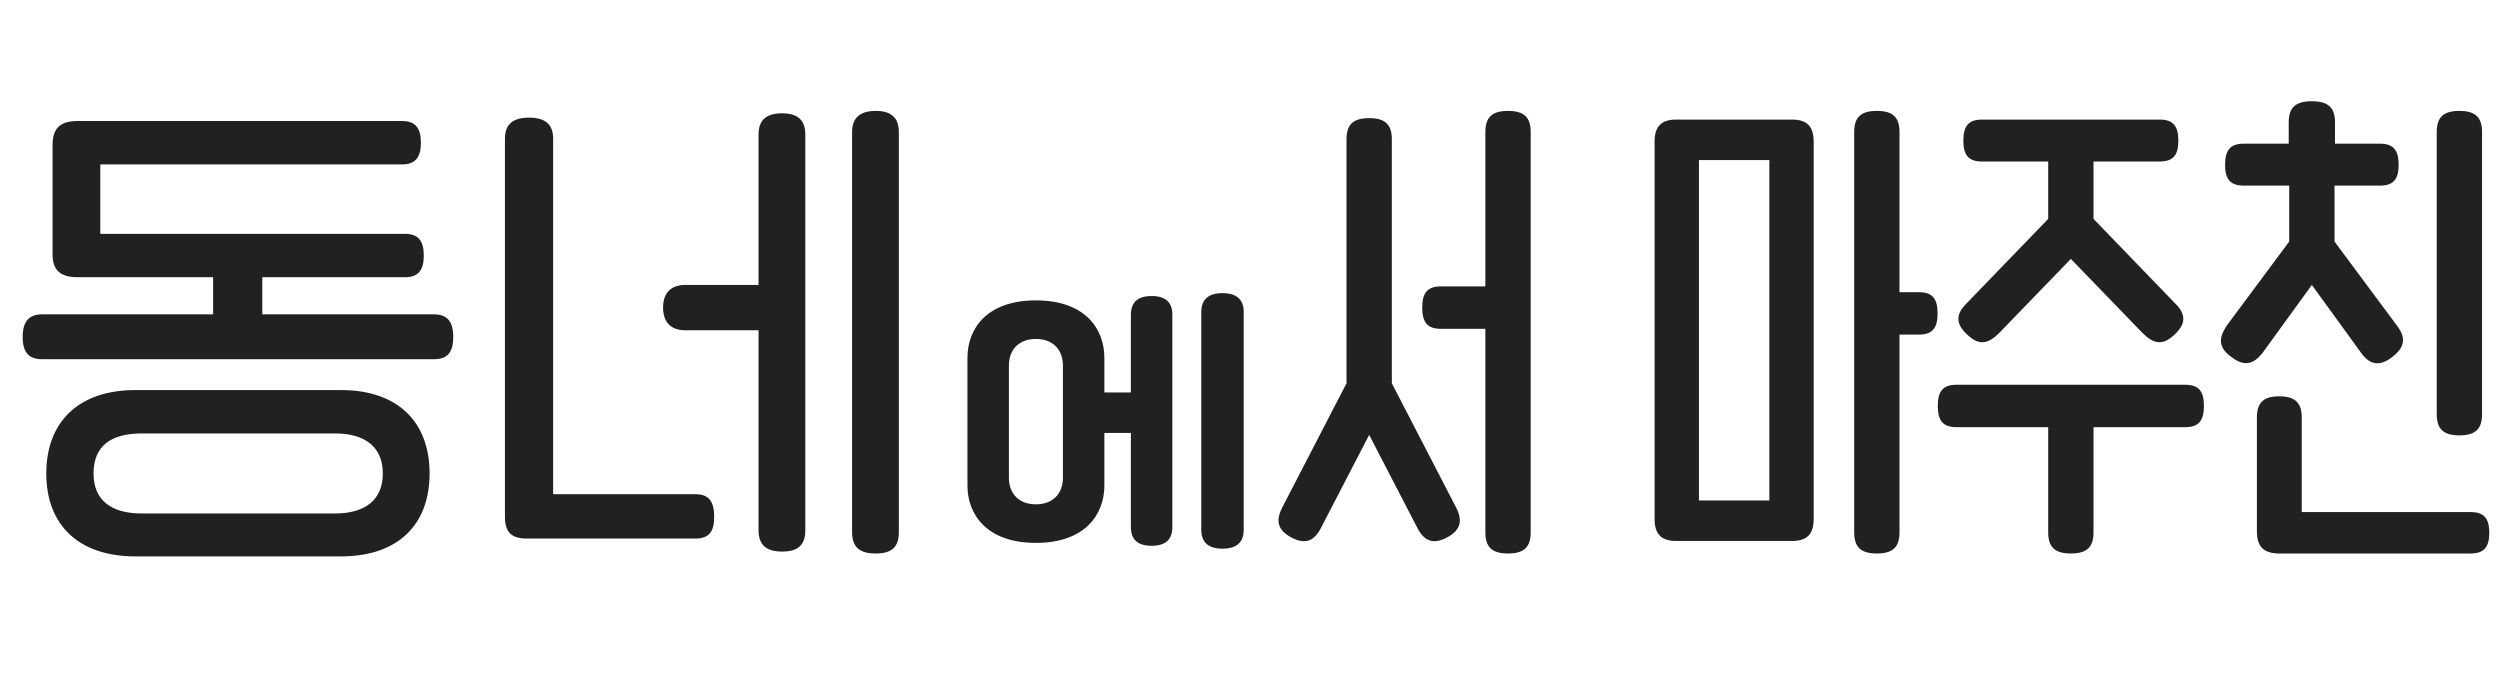 <svg width="280" height="76" viewBox="0 0 280 76" fill="none" xmlns="http://www.w3.org/2000/svg">
<path d="M29.376 35.208V31.05H45.36C46.818 31.05 47.466 30.294 47.466 28.62C47.466 26.946 46.818 26.19 45.36 26.19H11.232V18.414H45.036C46.494 18.414 47.142 17.658 47.142 15.984C47.142 14.31 46.494 13.554 45.036 13.554H8.694C6.804 13.554 5.886 14.31 5.886 16.254V28.512C5.886 30.294 6.804 31.05 8.694 31.05H23.868V35.208H4.698C3.24 35.208 2.538 36.018 2.538 37.746C2.538 39.474 3.24 40.23 4.698 40.23H48.6C50.112 40.23 50.76 39.474 50.76 37.746C50.76 36.018 50.112 35.208 48.6 35.208H29.376ZM15.174 43.686C8.748 43.686 5.184 47.304 5.184 53.028C5.184 58.752 8.748 62.316 15.174 62.316H38.178C44.604 62.316 48.114 58.752 48.114 53.028C48.114 47.304 44.604 43.686 38.178 43.686H15.174ZM15.876 57.51C12.42 57.51 10.476 55.998 10.476 53.028C10.476 49.95 12.42 48.546 15.876 48.546H37.53C40.878 48.546 42.876 50.058 42.876 53.028C42.876 55.998 40.878 57.51 37.53 57.51H15.876ZM98.079 12.42C96.351 12.42 95.433 13.176 95.433 14.796V59.616C95.433 61.29 96.297 61.992 98.079 61.992C99.861 61.992 100.671 61.29 100.671 59.616V14.796C100.671 13.176 99.807 12.42 98.079 12.42ZM87.603 12.69C85.875 12.69 84.957 13.392 84.957 15.066V31.914H76.749C75.129 31.914 74.265 32.832 74.265 34.452C74.265 36.072 75.129 36.99 76.749 36.99H84.957V59.4C84.957 61.074 85.875 61.776 87.603 61.776C89.331 61.776 90.195 61.074 90.195 59.4V15.066C90.195 13.392 89.277 12.69 87.603 12.69ZM61.953 55.35V15.552C61.953 13.932 61.089 13.176 59.253 13.176C57.417 13.176 56.553 13.932 56.553 15.552V57.888C56.553 59.616 57.309 60.318 58.983 60.318H77.883C79.395 60.318 79.989 59.562 79.989 57.888C79.989 56.16 79.395 55.35 77.883 55.35H61.953ZM136.92 32.832C135.354 32.832 134.544 33.534 134.544 34.938V59.346C134.544 60.75 135.354 61.452 136.92 61.452C138.486 61.452 139.296 60.75 139.296 59.346V34.938C139.296 33.534 138.486 32.832 136.92 32.832ZM128.982 33.156C127.416 33.156 126.66 33.858 126.66 35.262V43.956H123.69V40.068C123.69 36.828 121.53 33.642 116.022 33.642C110.514 33.642 108.354 36.828 108.354 40.068V54.378C108.354 57.618 110.514 60.804 116.022 60.804C121.53 60.804 123.69 57.618 123.69 54.378V48.492H126.66V59.022C126.66 60.426 127.416 61.128 128.982 61.128C130.548 61.128 131.304 60.426 131.304 59.022V35.262C131.304 33.858 130.548 33.156 128.982 33.156ZM119.046 53.514C119.046 55.242 117.966 56.484 116.022 56.484C114.078 56.484 112.998 55.242 112.998 53.514V40.932C112.998 39.204 114.078 37.962 116.022 37.962C117.966 37.962 119.046 39.204 119.046 40.932V53.514ZM168.899 12.42C167.063 12.42 166.361 13.176 166.361 14.796V32.076H161.393C159.935 32.076 159.287 32.724 159.287 34.452C159.287 36.18 159.935 36.828 161.393 36.828H166.361V59.616C166.361 61.236 167.063 61.992 168.899 61.992C170.735 61.992 171.437 61.236 171.437 59.616V14.796C171.437 13.176 170.735 12.42 168.899 12.42ZM155.885 15.606C155.885 13.986 155.183 13.23 153.347 13.23C151.511 13.23 150.809 13.986 150.809 15.606V42.93L143.627 56.808C142.871 58.266 143.033 59.346 144.653 60.21C146.219 61.02 147.191 60.588 147.947 59.13L153.347 48.708L158.747 59.13C159.503 60.588 160.475 61.02 162.041 60.21C163.661 59.346 163.823 58.266 163.067 56.808L155.885 42.93V15.606ZM212.745 32.724V14.796C212.745 13.176 212.043 12.42 210.207 12.42C208.371 12.42 207.669 13.176 207.669 14.796V59.616C207.669 61.236 208.371 61.992 210.207 61.992C212.043 61.992 212.745 61.236 212.745 59.616V37.476H214.905C216.363 37.476 217.011 36.828 217.011 35.1C217.011 33.372 216.363 32.724 214.905 32.724H212.745ZM187.743 13.392C186.069 13.392 185.313 14.148 185.313 15.876V58.104C185.313 59.832 186.069 60.588 187.743 60.588H200.703C202.377 60.588 203.133 59.832 203.133 58.104V15.876C203.133 14.148 202.377 13.392 200.703 13.392H187.743ZM190.281 56.052V17.928H198.165V56.052H190.281ZM220.218 34.02C219.084 35.154 218.976 36.234 220.326 37.476C221.622 38.718 222.648 38.556 223.89 37.314L231.936 28.998L239.982 37.314C241.224 38.556 242.25 38.718 243.546 37.476C244.896 36.234 244.788 35.154 243.654 34.02L234.474 24.516V18.09H241.872C243.33 18.09 243.978 17.442 243.978 15.768C243.978 14.04 243.33 13.392 241.872 13.392H222C220.542 13.392 219.894 14.04 219.894 15.768C219.894 17.442 220.542 18.09 222 18.09H229.398V24.516L220.218 34.02ZM219.138 43.092C217.68 43.092 217.032 43.74 217.032 45.468C217.032 47.196 217.68 47.844 219.138 47.844H229.398V59.616C229.398 61.236 230.1 61.992 231.936 61.992C233.772 61.992 234.474 61.236 234.474 59.616V47.844H244.734C246.192 47.844 246.84 47.196 246.84 45.468C246.84 43.74 246.192 43.092 244.734 43.092H219.138ZM258.928 31.914L264.49 39.582C265.408 40.824 266.488 41.094 267.892 40.014C269.404 38.88 269.458 37.8 268.486 36.504L261.466 27.054V20.79H266.542C268 20.79 268.648 20.142 268.648 18.468C268.648 16.74 268 16.092 266.542 16.092H261.52V13.716C261.52 12.096 260.818 11.34 258.928 11.34C257.038 11.34 256.336 12.096 256.336 13.716V16.092H251.314C249.856 16.092 249.208 16.74 249.208 18.468C249.208 20.142 249.856 20.79 251.314 20.79H256.39V27.054L249.37 36.504C248.506 37.854 248.398 38.934 249.964 40.014C251.368 41.094 252.394 40.77 253.366 39.582L258.928 31.914ZM275.452 48.762C277.288 48.762 277.99 48.006 277.99 46.386V14.796C277.99 13.176 277.288 12.42 275.452 12.42C273.616 12.42 272.914 13.176 272.914 14.796V46.386C272.914 48.006 273.616 48.762 275.452 48.762ZM257.794 57.348V46.764C257.794 45.144 257.092 44.388 255.256 44.388C253.474 44.388 252.772 45.144 252.772 46.764V59.508C252.772 61.236 253.528 61.992 255.31 61.992H276.694C278.152 61.992 278.8 61.344 278.8 59.67C278.8 57.996 278.152 57.348 276.694 57.348H257.794ZM31.158 99.058C29.322 99.058 28.728 99.976 28.728 101.38V113.422H25.164V101.65C25.164 100.246 24.624 99.328 22.788 99.328C20.952 99.328 20.412 100.246 20.412 101.65V134.86C20.412 136.264 20.952 137.182 22.788 137.182C24.624 137.182 25.164 136.264 25.164 134.86V118.066H28.728V135.13C28.728 136.534 29.322 137.452 31.158 137.452C32.994 137.452 33.588 136.534 33.588 135.13V101.38C33.588 99.976 32.994 99.058 31.158 99.058ZM8.586 131.836V102.568C8.586 101.002 7.83 100.246 6.102 100.246C4.374 100.246 3.618 101.002 3.618 102.568V133.996C3.618 135.454 4.428 136.372 5.994 136.372H16.416C17.712 136.372 18.36 135.724 18.36 134.104C18.36 132.484 17.712 131.836 16.416 131.836H8.586ZM65.269 119.632V110.83C65.269 109.426 64.405 108.724 62.839 108.724C61.273 108.724 60.409 109.426 60.409 110.83V135.238C60.409 136.642 61.273 137.344 62.839 137.344C64.405 137.344 65.269 136.642 65.269 135.238V124.168H67.699C68.995 124.168 69.589 123.412 69.589 121.9C69.589 120.388 68.995 119.632 67.699 119.632H65.269ZM40.645 110.182C39.511 110.182 38.647 110.614 38.647 112.342C38.647 114.016 39.511 114.502 40.645 114.502H50.905L41.725 133.618C40.969 135.184 41.887 136.048 43.129 136.48C44.749 137.02 45.451 136.426 46.315 134.59L56.305 113.8C57.277 111.802 56.143 110.182 54.199 110.182H40.645ZM124.678 102.298V124.222C124.678 126.274 125.812 127.192 128.134 127.192C130.456 127.192 131.59 126.274 131.59 124.222V90.904C131.59 88.906 130.456 87.934 128.134 87.934C125.812 87.934 124.678 88.906 124.678 90.904V95.764H123.058C120.844 95.764 119.764 97.006 119.764 99.004C119.764 101.002 120.844 102.298 123.058 102.298H124.678ZM108.424 109.912C114.364 109.912 118.198 106.132 118.198 99.274C118.198 92.47 114.58 88.744 108.424 88.744H96.814C90.982 88.744 87.04 92.146 87.04 99.274C87.04 106.456 91.198 109.912 96.814 109.912H108.424ZM107.452 94.63C109.99 94.63 111.502 96.466 111.502 99.274C111.502 102.136 109.99 104.026 107.452 104.026H97.786C95.194 104.026 93.736 102.136 93.736 99.274C93.736 96.466 95.194 94.63 97.786 94.63H107.452ZM99.406 124.168C99.406 126.22 100.54 127.138 102.862 127.138C105.184 127.138 106.318 126.22 106.318 124.168V119.2H120.304C122.248 119.2 123.058 118.228 123.058 116.068C123.058 113.908 122.248 112.936 120.304 112.936H87.796C85.852 112.936 85.042 113.908 85.042 116.068C85.042 118.228 85.852 119.2 87.796 119.2H99.406V124.168ZM97.408 132.106V126.004C97.408 123.952 96.274 122.98 93.898 122.98C91.684 122.98 90.55 123.952 90.55 126.004V135.292C90.55 137.452 91.522 138.478 93.79 138.478H129.538C131.482 138.478 132.292 137.398 132.292 135.292C132.292 133.132 131.482 132.106 129.538 132.106H97.408ZM157.348 93.766V88.906C157.348 86.854 156.268 85.828 154 85.828C151.786 85.828 150.706 86.854 150.706 88.906V93.766H140.608C138.664 93.766 137.854 94.846 137.854 96.79C137.854 98.896 138.664 99.922 140.608 99.922H167.338C169.336 99.922 170.146 98.896 170.146 96.79C170.146 94.846 169.336 93.766 167.338 93.766H157.348ZM181.324 107.428V90.958C181.324 88.96 180.19 87.934 177.922 87.934C175.654 87.934 174.52 88.96 174.52 90.958V135.346C174.52 137.398 175.654 138.37 177.922 138.37C180.19 138.37 181.324 137.398 181.324 135.346V114.016H186.454C188.398 114.016 189.208 112.882 189.208 110.668C189.208 108.508 188.398 107.428 186.454 107.428H181.324ZM154.108 101.866C146.656 101.866 139.636 105.376 139.636 115.69V123.52C139.636 133.834 146.656 137.29 154.108 137.29C161.614 137.29 168.58 133.834 168.58 123.52V115.69C168.58 105.376 161.614 101.866 154.108 101.866ZM161.938 123.142C161.938 129.352 158.05 131.134 154.108 131.134C150.166 131.134 146.278 129.352 146.278 123.142V116.068C146.278 109.804 150.166 108.076 154.108 108.076C158.05 108.076 161.938 109.804 161.938 116.068V123.142ZM219.664 99.706C217.45 99.706 216.37 100.948 216.37 102.946C216.37 104.944 217.45 106.24 219.664 106.24H230.14V120.712C230.14 122.764 231.274 123.682 233.596 123.682C235.972 123.682 237.052 122.764 237.052 120.712V90.904C237.052 88.906 235.918 87.934 233.596 87.934C231.328 87.934 230.14 88.906 230.14 90.904V99.706H219.664ZM222.418 113.854C222.418 111.802 221.608 110.722 219.664 110.722H199.522V95.764H218.422C220.366 95.764 221.176 94.738 221.176 92.686C221.176 90.58 220.366 89.554 218.422 89.554H195.742C193.582 89.554 192.61 90.526 192.61 92.686V114.016C192.61 116.014 193.582 116.986 195.742 116.986H219.664C221.608 116.986 222.418 115.96 222.418 113.854ZM202.87 132.052V123.25C202.87 121.198 201.736 120.226 199.36 120.226C197.146 120.226 196.012 121.198 196.012 123.25V135.022C196.012 137.29 197.092 138.424 199.522 138.424H235.432C237.376 138.424 238.186 137.344 238.186 135.238C238.186 133.078 237.376 132.052 235.432 132.052H202.87ZM301.002 87.934C298.788 87.934 297.654 88.96 297.654 90.958V107.266H293.82V91.282C293.82 89.23 292.632 88.258 290.472 88.258C288.312 88.258 287.124 89.23 287.124 91.282V135.13C287.124 137.182 288.258 138.154 290.472 138.154C292.686 138.154 293.82 137.182 293.82 135.13V113.746H297.654V135.346C297.654 137.398 298.734 138.37 301.002 138.37C303.27 138.37 304.296 137.398 304.296 135.346V90.958C304.296 88.96 303.216 87.934 301.002 87.934ZM279.564 88.744C277.458 88.744 276.216 89.716 276.216 91.93V105.916H266.388V91.93C266.388 89.716 265.146 88.744 263.04 88.744C260.934 88.744 259.692 89.716 259.692 91.93V133.888C259.692 136.048 260.664 137.02 262.824 137.02H279.834C281.94 137.02 282.912 136.048 282.912 133.888V91.93C282.912 89.716 281.724 88.744 279.564 88.744ZM266.388 111.964H276.216V130.918H266.388V111.964ZM347.172 107.968C352.95 107.968 357.162 105.214 357.162 98.356C357.162 91.552 352.95 88.852 347.226 88.852H323.466C317.796 88.852 313.53 91.552 313.53 98.356C313.53 105.214 317.796 107.968 323.466 107.968H347.172ZM347.118 95.062C349.386 95.062 350.466 96.52 350.466 98.356C350.466 100.246 349.386 101.758 347.118 101.758H323.628C321.306 101.758 320.226 100.246 320.226 98.356C320.226 96.52 321.306 95.062 323.628 95.062H347.118ZM313.53 110.668C311.586 110.668 310.722 111.748 310.722 113.908C310.722 116.068 311.586 117.04 313.53 117.04H331.944V120.928H317.04C314.934 120.928 313.962 121.9 313.962 124.06V135.184C313.962 137.344 314.934 138.37 317.04 138.37H353.706C355.866 138.37 356.784 137.344 356.784 135.184V124.06C356.784 121.9 355.866 120.928 353.706 120.928H338.748V117.04H357.162C359.16 117.04 359.97 116.068 359.97 113.908C359.97 111.748 359.16 110.668 357.162 110.668H313.53ZM320.658 132.322V126.976H350.088V132.322H320.658Z" fill="#212121"/>
</svg>
